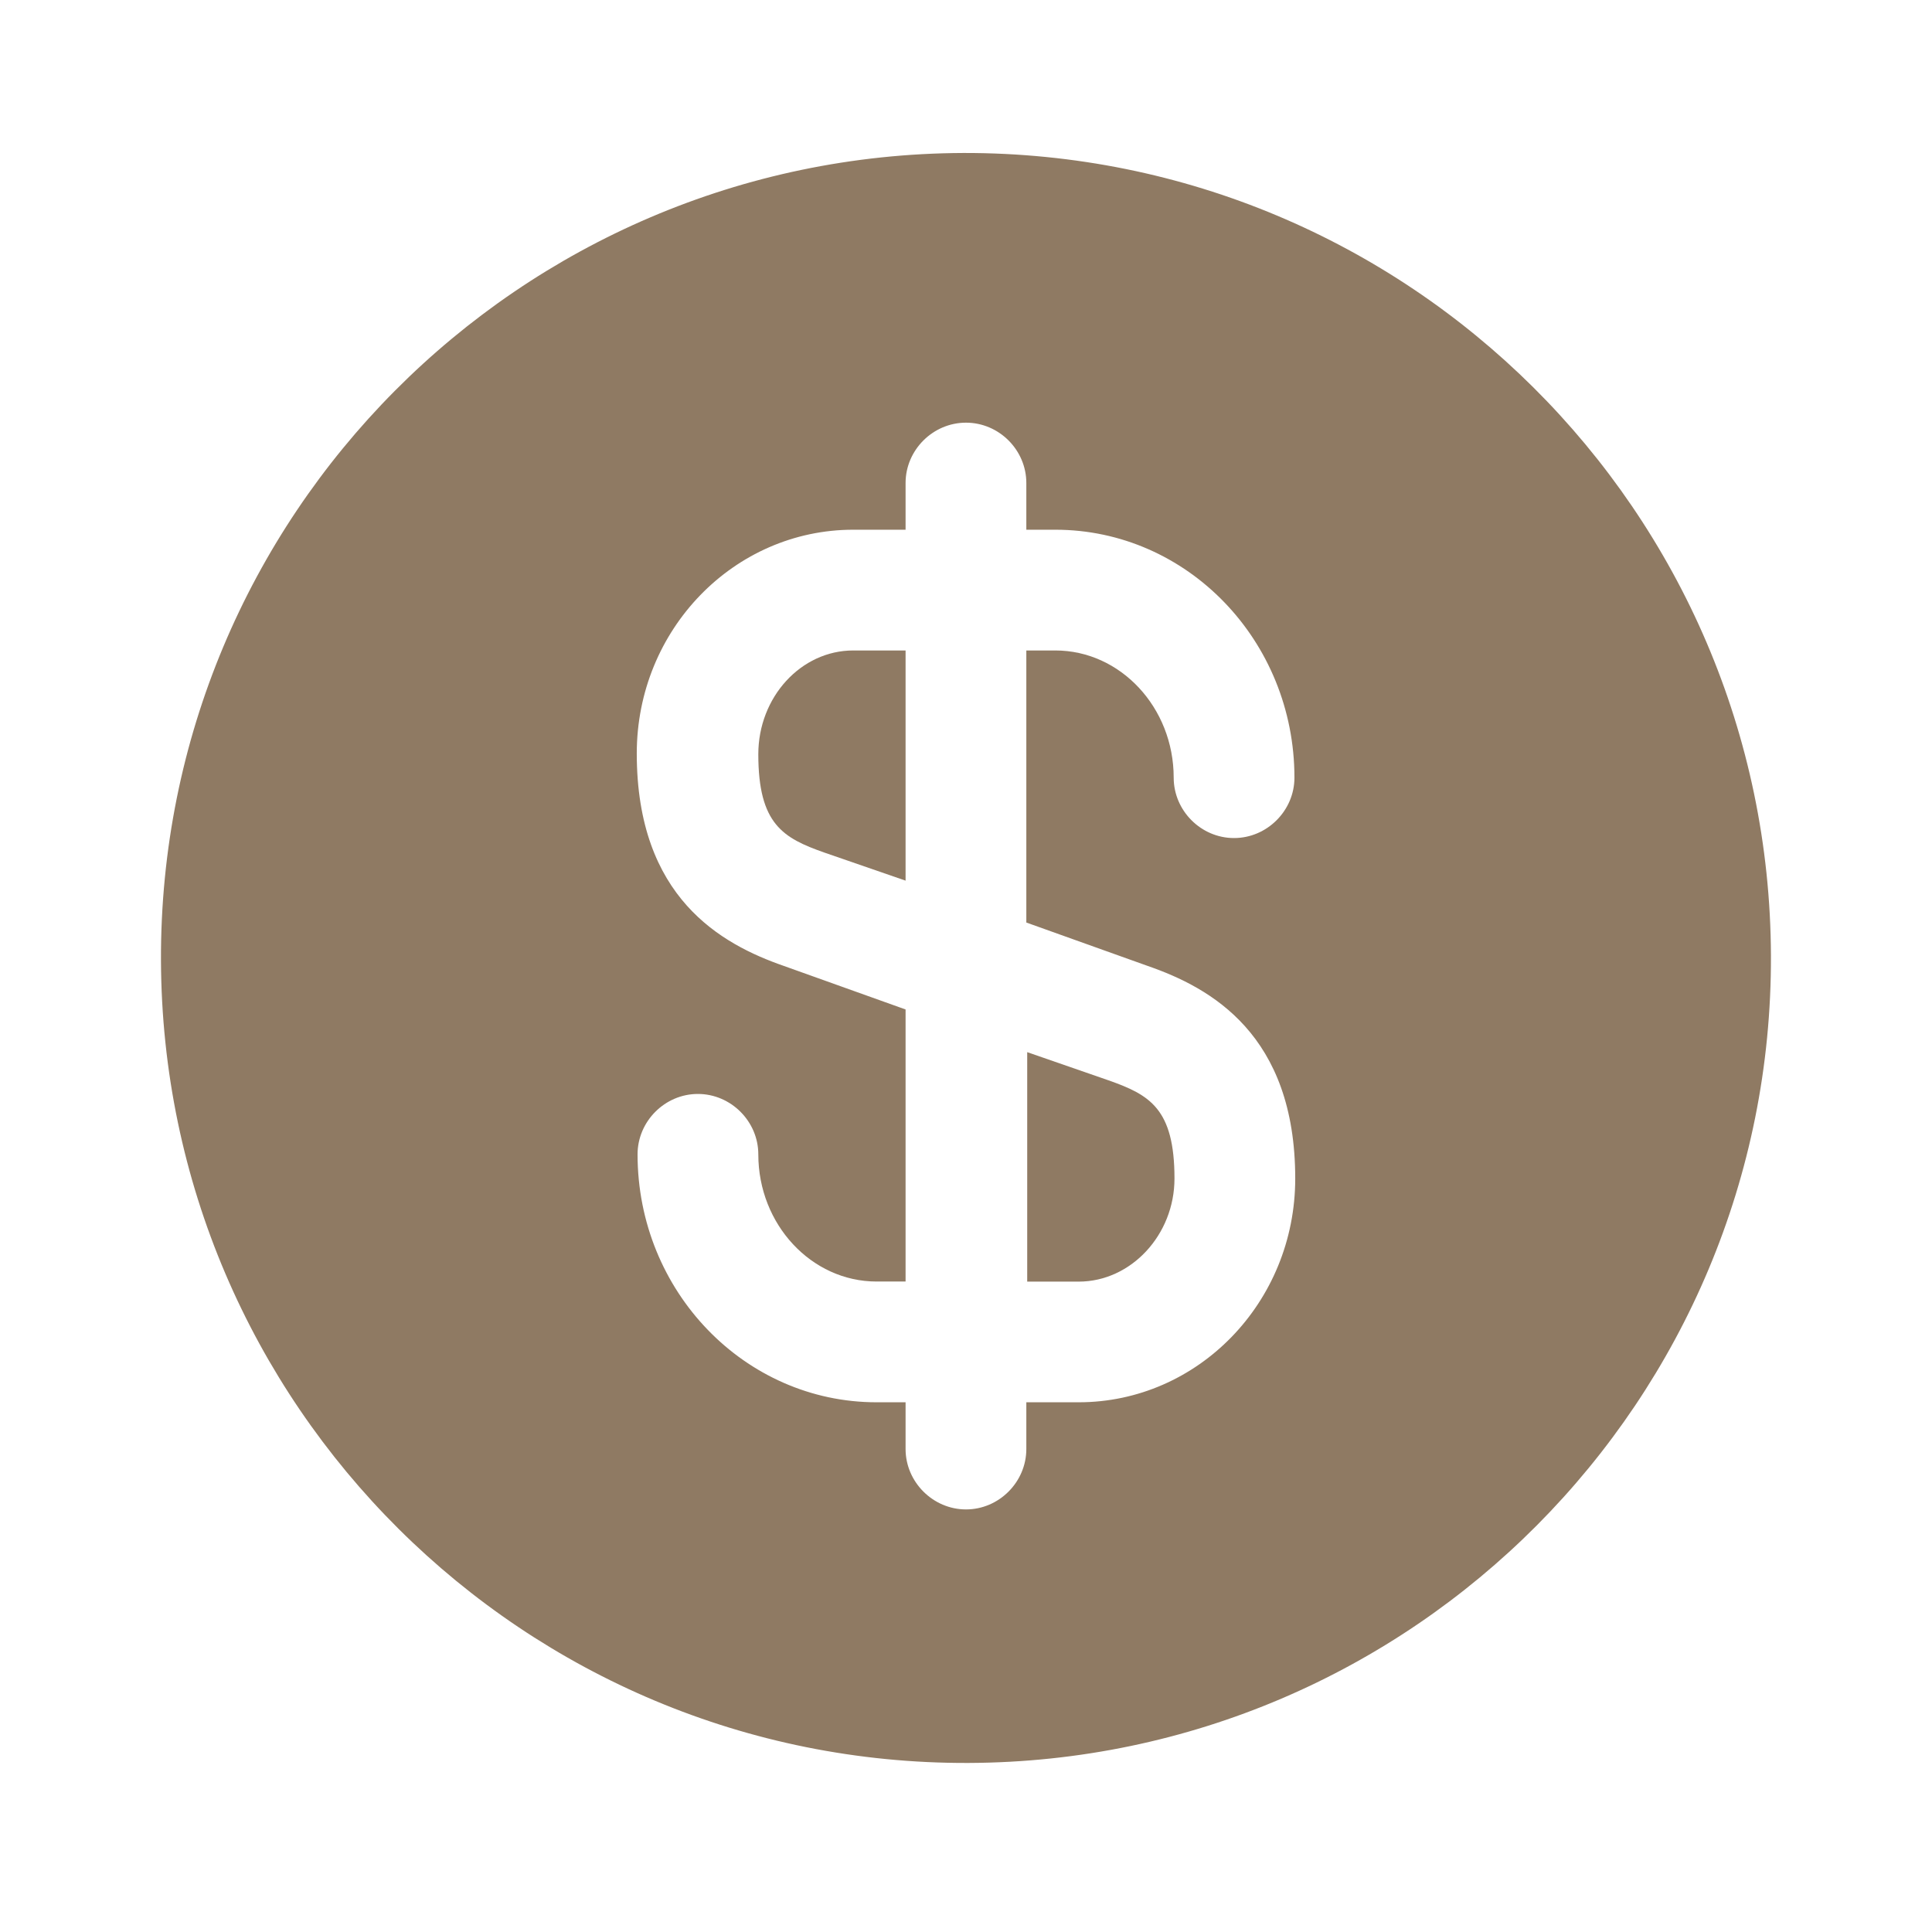 <svg width="22" height="22" viewBox="0 0 22 22" fill="none" xmlns="http://www.w3.org/2000/svg">
<path d="M11.688 14.594H12.283C12.879 14.594 13.374 14.062 13.374 13.42C13.374 12.623 13.09 12.467 12.623 12.302L11.697 11.981V14.594H11.688Z" fill="#8F7A63"/>
<path d="M10.972 1.742C5.912 1.76 1.815 5.876 1.833 10.936C1.851 15.996 5.967 20.093 11.027 20.075C16.087 20.057 20.185 15.941 20.166 10.881C20.148 5.821 16.032 1.733 10.972 1.742ZM13.071 11C13.786 11.248 14.749 11.779 14.749 13.42C14.749 14.832 13.64 15.968 12.283 15.968H11.687V16.5C11.687 16.876 11.376 17.188 11 17.188C10.624 17.188 10.312 16.876 10.312 16.5V15.968H9.982C8.479 15.968 7.26 14.703 7.26 13.145C7.26 12.769 7.571 12.457 7.947 12.457C8.323 12.457 8.635 12.769 8.635 13.145C8.635 13.943 9.24 14.593 9.982 14.593H10.312V11.495L8.928 11C8.213 10.752 7.251 10.221 7.251 8.58C7.251 7.168 8.36 6.032 9.716 6.032H10.312V5.5C10.312 5.124 10.624 4.813 11 4.813C11.376 4.813 11.687 5.124 11.687 5.5V6.032H12.017C13.521 6.032 14.74 7.297 14.74 8.855C14.74 9.231 14.428 9.543 14.052 9.543C13.676 9.543 13.365 9.231 13.365 8.855C13.365 8.058 12.76 7.407 12.017 7.407H11.687V10.505L13.071 11Z" fill="#8F7A63"/>
<path d="M8.635 8.589C8.635 9.387 8.919 9.543 9.386 9.708L10.312 10.028V7.407H9.716C9.121 7.407 8.635 7.938 8.635 8.589Z" fill="#8F7A63"/>
</svg>
